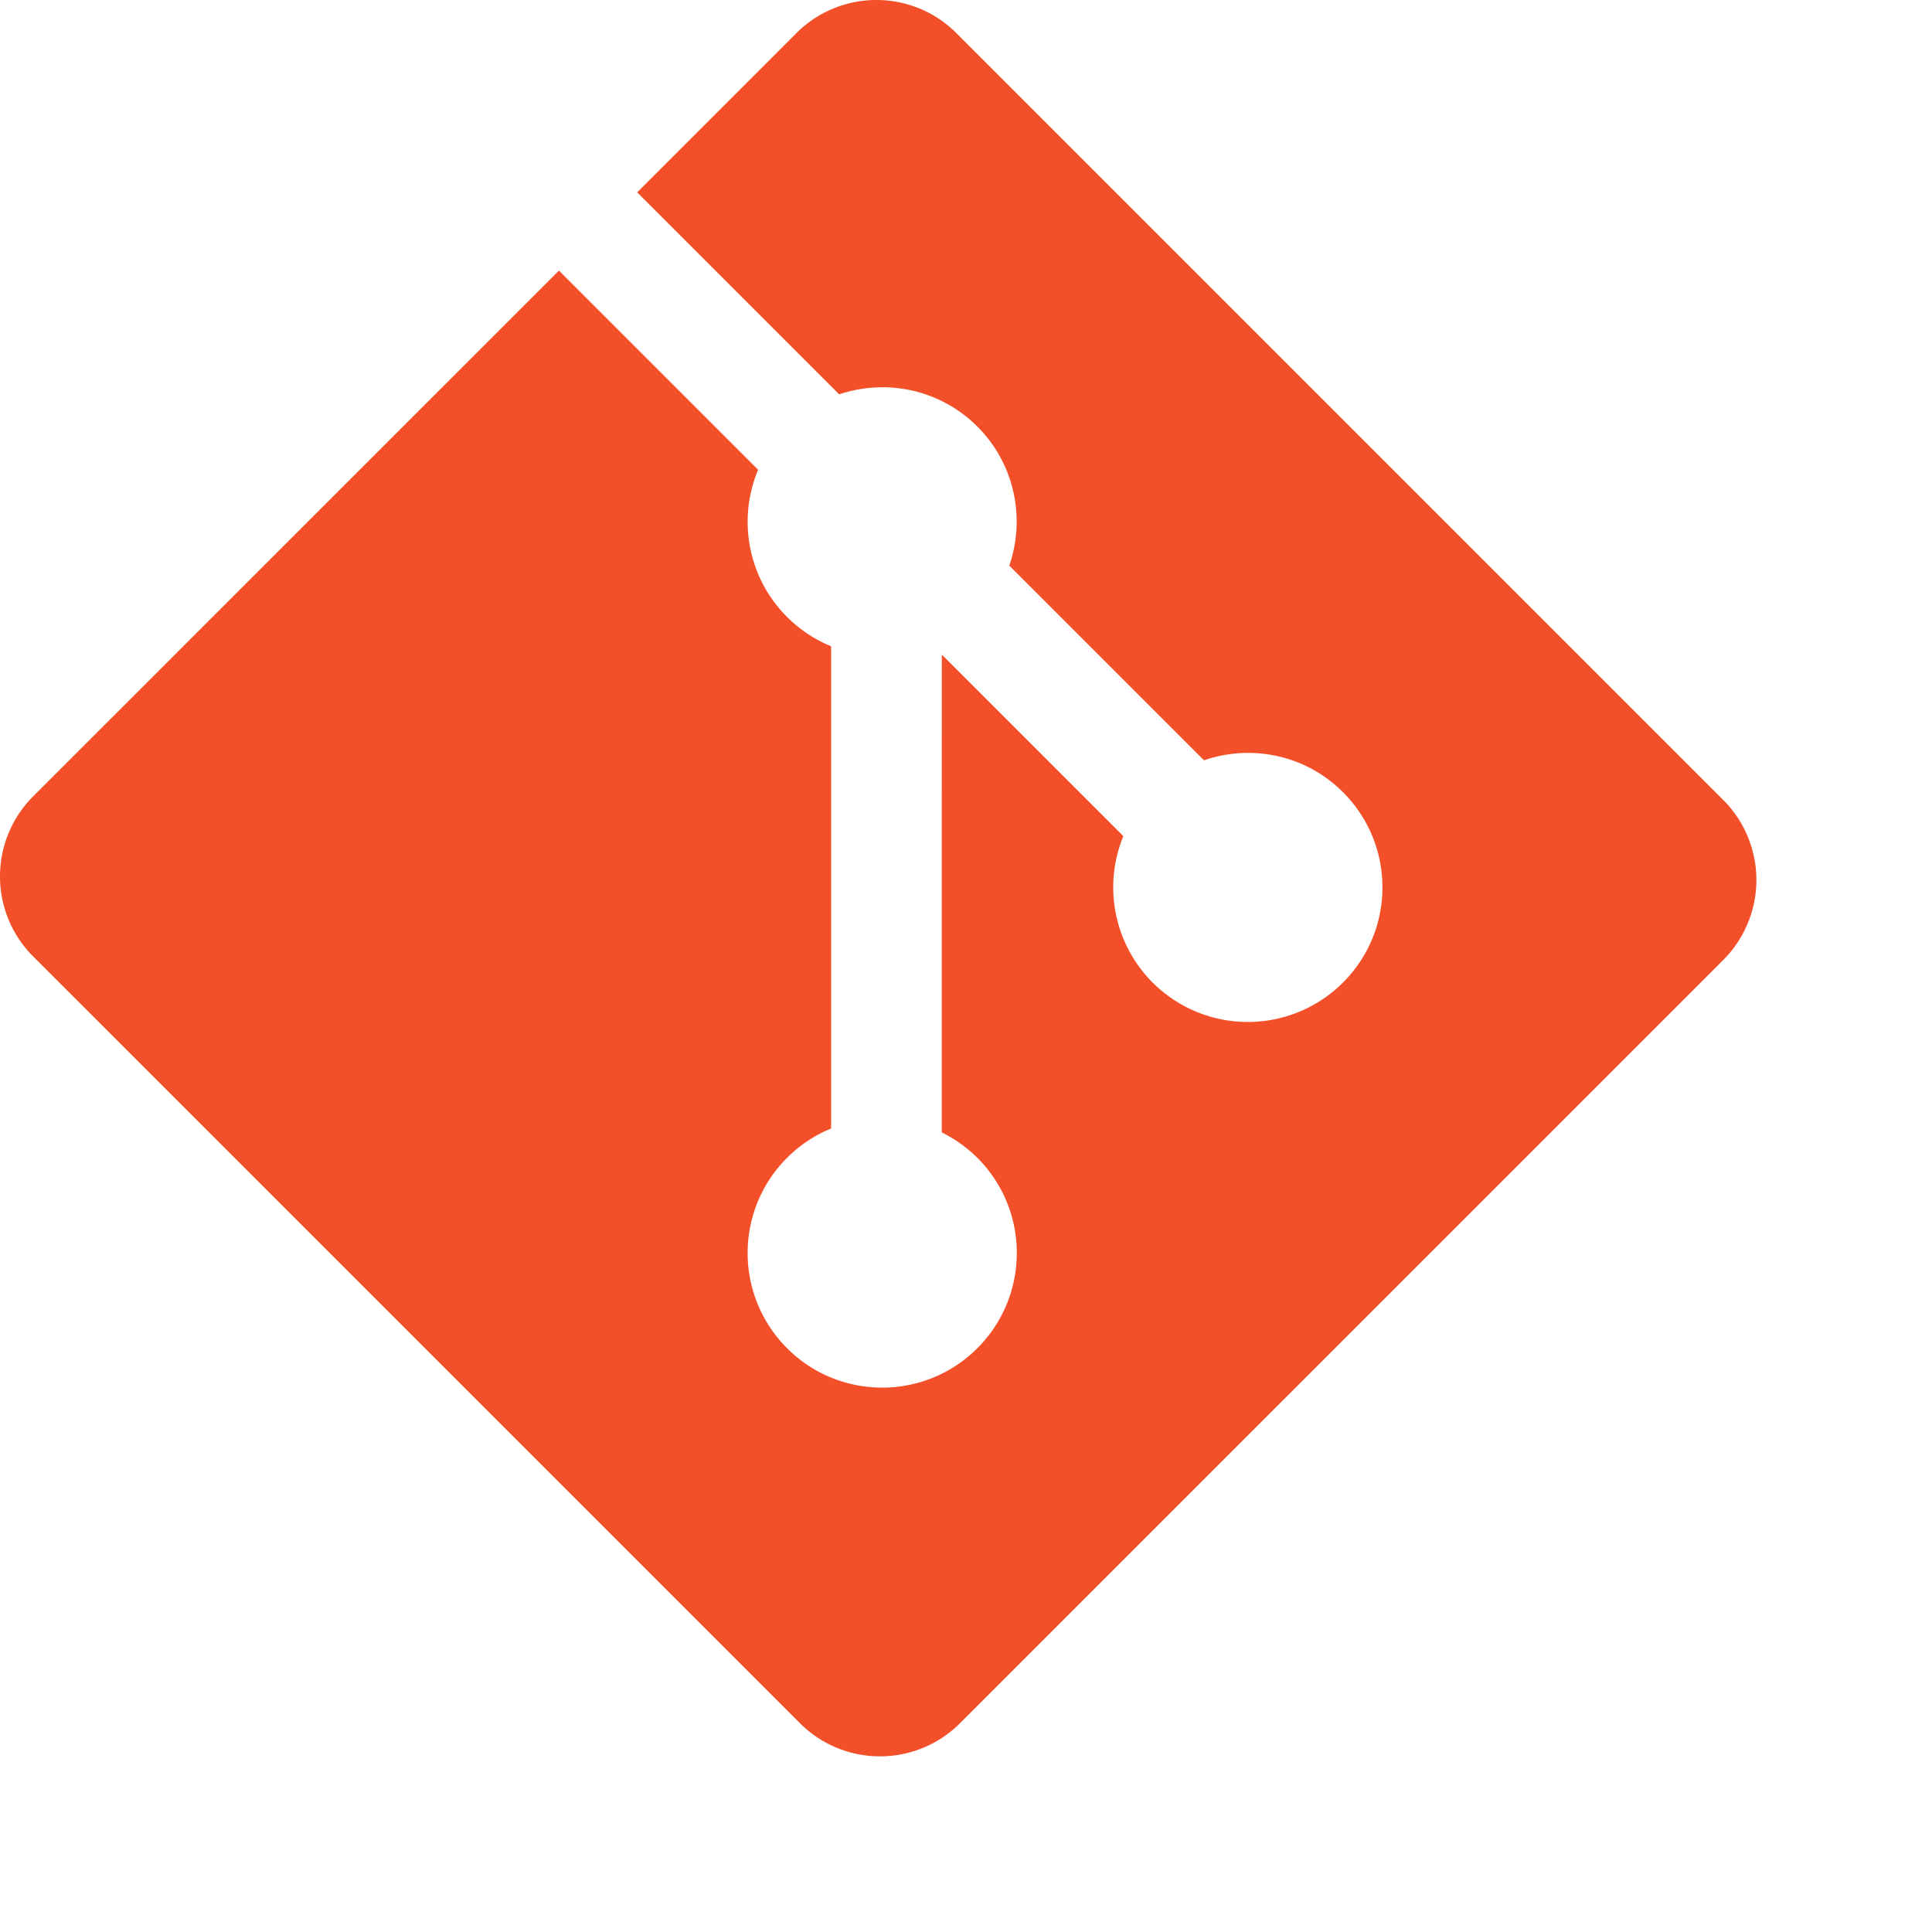 <?xml version="1.0" encoding="UTF-8" standalone="no"?>
<svg
   viewBox="0 0 110.001 110"
   version="1.1"
   id="svg3976"
   sodipodi:docname="git-original.svg"
   width="110.001"
   height="110"
   inkscape:version="1.2.2 (b0a8486541, 2022-12-01)"
   xmlns:inkscape="http://www.inkscape.org/namespaces/inkscape"
   xmlns:sodipodi="http://sodipodi.sourceforge.net/DTD/sodipodi-0.dtd"
   xmlns="http://www.w3.org/2000/svg"
   xmlns:svg="http://www.w3.org/2000/svg">
  <defs
     id="defs3980" />
  <sodipodi:namedview
     id="namedview3978"
     pagecolor="#505050"
     bordercolor="#eeeeee"
     borderopacity="1"
     inkscape:showpageshadow="0"
     inkscape:pageopacity="0"
     inkscape:pagecheckerboard="0"
     inkscape:deskcolor="#505050"
     showgrid="false"
     inkscape:zoom="3.6953125"
     inkscape:cx="63.458774"
     inkscape:cy="63.323467"
     inkscape:window-width="1320"
     inkscape:window-height="704"
     inkscape:window-x="0"
     inkscape:window-y="0"
     inkscape:window-maximized="1"
     inkscape:current-layer="svg3976" />
  <path
     fill="#f34f29"
     d="M 98.115,45.546 54.453,1.886 c -2.513,-2.514 -6.591,-2.514 -9.108,0 l -9.066,9.067 11.501,11.501 c 2.674,-0.902 5.738,-0.297 7.868,1.833 2.141,2.144 2.742,5.234 1.817,7.916 l 11.084,11.085 c 2.682,-0.924 5.777,-0.327 7.917,1.818 2.994,2.992 2.994,7.843 0,10.836 a 7.663,7.663 0 0 1 -10.839,0 7.666,7.666 0 0 1 -1.668,-8.335 l -10.336,-10.336 -0.002,27.204 a 7.69,7.69 0 0 1 2.027,1.448 c 2.993,2.992 2.993,7.841 0,10.839 -2.994,2.992 -7.846,2.992 -10.836,0 -2.993,-2.998 -2.993,-7.847 0,-10.839 a 7.645,7.645 0 0 1 2.509,-1.671 V 36.796 a 7.59,7.59 0 0 1 -2.509,-1.672 c -2.267,-2.266 -2.813,-5.593 -1.65,-8.378 L 31.824,15.407 1.886,45.344 a 6.443,6.443 0 0 0 0,9.11 L 45.549,98.114 c 2.514,2.514 6.591,2.514 9.109,0 L 98.116,54.657 a 6.444,6.444 0 0 0 -7.92e-4,-9.111 z"
     id="path3974"
     style="stroke-width:0.792" />
</svg>
